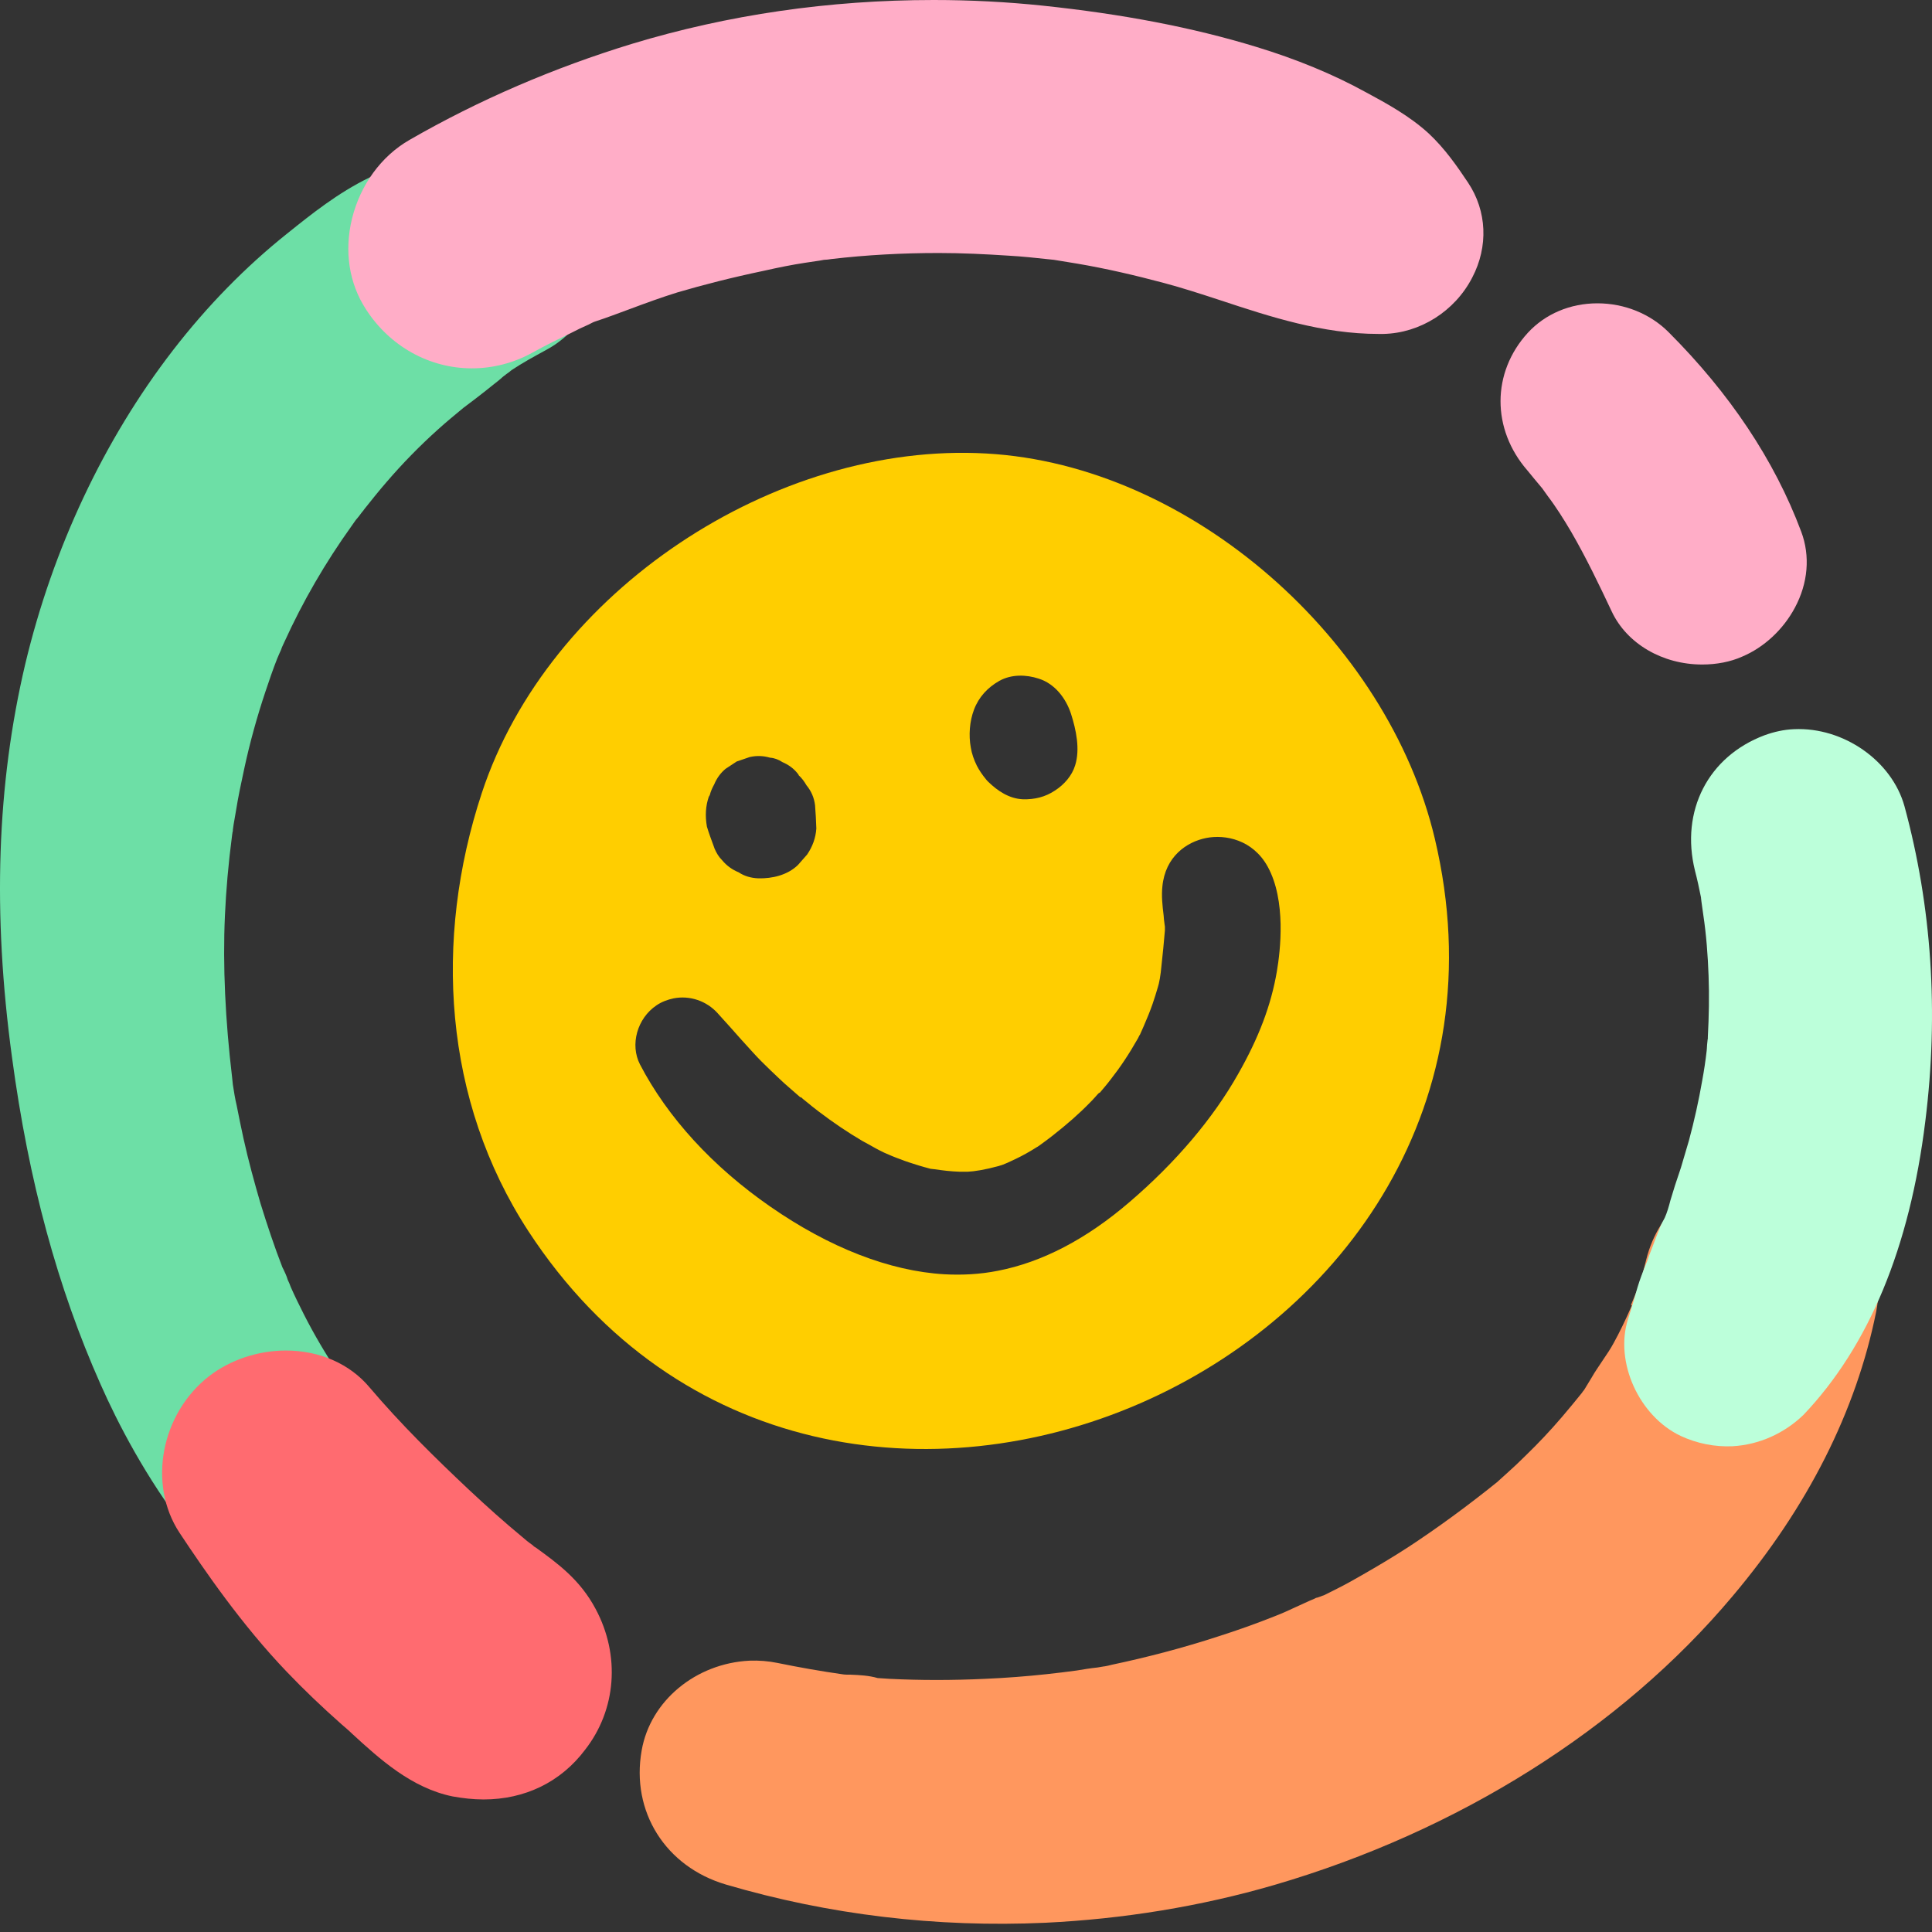     <svg width="64" height="64" viewBox="0 0 64 64" fill="none" xmlns="http://www.w3.org/2000/svg">
      <rect x="0" y="0" width="64" height="64" fill="#333333" stroke="none"/>
      <g style="mix-blend-mode: multiply;">
        <path
          d="M47.53 27.781C45.975 21.218 39.461 15.401 32.674 15.023C25.676 14.623 18.164 19.577 15.958 26.277C14.361 31.126 14.686 36.459 17.502 40.782C27.357 55.876 51.67 45.242 47.53 27.781ZM32.264 23.511C32.422 23.09 32.716 22.775 33.105 22.554C33.504 22.333 33.987 22.343 34.407 22.48C34.943 22.648 35.311 23.132 35.479 23.648C35.647 24.174 35.784 24.815 35.616 25.352C35.511 25.699 35.248 25.993 34.954 26.183C34.628 26.403 34.271 26.488 33.882 26.477C33.43 26.456 33.052 26.204 32.737 25.898C32.705 25.867 32.674 25.835 32.653 25.804C32.548 25.678 32.432 25.509 32.358 25.362C32.264 25.173 32.19 24.962 32.159 24.763C32.085 24.363 32.117 23.9 32.264 23.511ZM23.48 26.393C23.491 26.372 23.501 26.361 23.512 26.34C23.543 26.214 23.596 26.098 23.659 25.983C23.743 25.783 23.869 25.604 24.037 25.467L24.405 25.225C24.552 25.173 24.689 25.131 24.836 25.078C25.067 25.026 25.288 25.036 25.508 25.099C25.655 25.11 25.792 25.162 25.918 25.246C26.117 25.331 26.296 25.457 26.433 25.636C26.443 25.646 26.454 25.657 26.454 25.678C26.559 25.772 26.643 25.888 26.716 26.014C26.874 26.204 26.969 26.424 27 26.677C27.021 26.929 27.032 27.182 27.042 27.445C27.021 27.76 26.916 28.044 26.738 28.307C26.632 28.423 26.538 28.539 26.433 28.654C26.086 28.991 25.582 29.107 25.119 29.096C24.878 29.086 24.657 29.023 24.468 28.896C24.258 28.812 24.069 28.675 23.922 28.497C23.806 28.381 23.733 28.255 23.669 28.107C23.669 28.097 23.659 28.086 23.659 28.076C23.648 28.044 23.638 28.023 23.628 27.992C23.554 27.792 23.48 27.592 23.417 27.382C23.354 27.024 23.375 26.698 23.48 26.393ZM42.298 32.178C42.109 33.293 41.699 34.376 41.016 35.575C40.186 37.048 38.946 38.51 37.423 39.814C35.994 41.045 34.523 41.813 33.052 42.097C32.474 42.212 31.875 42.244 31.287 42.212C29.469 42.107 27.473 41.329 25.519 39.972C23.606 38.647 22.114 37.016 21.2 35.26C20.864 34.608 21.106 33.735 21.747 33.303C21.915 33.188 22.114 33.114 22.314 33.072C22.85 32.967 23.407 33.156 23.775 33.566C23.911 33.714 24.037 33.861 24.174 34.008C24.416 34.282 24.668 34.566 24.92 34.839C25.119 35.06 25.33 35.27 25.54 35.47C25.561 35.491 25.655 35.575 25.75 35.67C25.865 35.775 25.981 35.891 26.107 35.996C26.244 36.112 26.38 36.238 26.517 36.354L26.527 36.343C26.548 36.354 26.59 36.396 26.59 36.396L26.601 36.406C26.674 36.459 26.737 36.522 26.811 36.575C26.906 36.659 27.011 36.732 27.116 36.817C27.599 37.185 28.082 37.511 28.566 37.795C28.587 37.805 28.681 37.858 28.776 37.91C28.944 38.005 29.112 38.1 29.291 38.184C29.459 38.258 29.627 38.331 29.805 38.394C30.015 38.478 30.226 38.542 30.425 38.605C30.551 38.647 30.688 38.678 30.835 38.72H30.846L30.94 38.731H30.951C31.224 38.773 31.497 38.805 31.791 38.815C31.875 38.815 31.97 38.815 32.054 38.815C32.275 38.805 32.621 38.752 33.084 38.626C33.273 38.573 33.462 38.478 33.64 38.394C33.882 38.279 34.124 38.142 34.355 37.995L34.376 37.984L34.481 37.91C34.617 37.816 34.733 37.721 34.859 37.627C35.343 37.248 35.752 36.89 36.109 36.522C36.13 36.501 36.204 36.427 36.278 36.343C36.32 36.291 36.372 36.238 36.414 36.196L36.425 36.206C36.54 36.07 36.677 35.912 36.803 35.744C37.108 35.355 37.391 34.934 37.696 34.397L37.748 34.292L37.759 34.282C37.801 34.187 37.843 34.092 37.885 33.998C37.99 33.756 38.095 33.503 38.179 33.261C38.242 33.072 38.305 32.883 38.358 32.693C38.379 32.62 38.4 32.546 38.41 32.472L38.421 32.42C38.442 32.283 38.463 32.146 38.473 32.01C38.516 31.61 38.557 31.221 38.589 30.821V30.695L38.578 30.621C38.568 30.569 38.568 30.506 38.557 30.453L38.547 30.327C38.505 29.99 38.473 29.675 38.505 29.37C38.599 28.37 39.314 27.887 39.955 27.76C40.585 27.634 41.499 27.813 41.993 28.707C42.613 29.832 42.413 31.505 42.298 32.178Z"
          fill="#FFCE00"
        />
      </g>
      <g style="mix-blend-mode: multiply;">
        <path
          d="M13.127 55.462C12.575 55.462 12.011 55.336 11.46 55.086C7.063 53.081 4.47 48.433 3.329 45.852C1.914 42.67 0.949 39.137 0.398 35.028C-0.254 30.242 -0.103 25.983 0.836 21.999C1.751 18.165 3.442 14.57 5.722 11.613C6.862 10.135 8.14 8.832 9.506 7.742C10.333 7.078 11.197 6.389 12.224 5.888C13.127 5.449 14.079 5.011 15.056 4.61C15.419 4.459 15.807 4.384 16.208 4.384C17.624 4.384 19.128 5.412 19.704 6.79C20.443 8.556 19.729 10.711 18.1 11.588C17.662 11.826 17.298 12.027 16.96 12.252C16.948 12.264 16.922 12.277 16.91 12.29C16.872 12.327 16.81 12.365 16.76 12.402L16.747 12.415C16.672 12.465 16.609 12.528 16.534 12.59C16.221 12.841 15.895 13.104 15.457 13.43C15.432 13.455 15.357 13.505 15.357 13.505C15.056 13.755 14.78 13.981 14.517 14.219C13.916 14.758 13.339 15.346 12.801 15.973C12.55 16.261 12.312 16.562 12.062 16.875L12.037 16.912C12.011 16.938 11.999 16.963 11.974 16.988C11.924 17.063 11.861 17.138 11.786 17.226C11.736 17.301 11.686 17.363 11.636 17.439C10.784 18.629 10.032 19.919 9.418 21.272C9.393 21.322 9.343 21.435 9.343 21.435C9.318 21.51 9.293 21.573 9.255 21.648C9.23 21.711 9.205 21.761 9.18 21.823C9.042 22.174 8.917 22.538 8.792 22.913C8.516 23.74 8.278 24.592 8.09 25.469C7.99 25.933 7.89 26.396 7.815 26.872C7.789 27.023 7.764 27.16 7.739 27.311L7.714 27.486V27.524L7.702 27.574C7.702 27.599 7.689 27.637 7.689 27.662C7.564 28.614 7.489 29.491 7.451 30.33C7.376 31.996 7.464 33.8 7.689 35.692L7.714 35.93C7.752 36.181 7.789 36.406 7.84 36.619C7.915 36.995 7.99 37.371 8.065 37.709C8.228 38.448 8.428 39.175 8.629 39.864C8.854 40.591 9.092 41.305 9.355 41.981C9.368 42.006 9.381 42.031 9.393 42.056C9.431 42.144 9.493 42.257 9.531 42.395C9.568 42.47 9.606 42.558 9.631 42.633C9.769 42.946 9.919 43.247 10.07 43.547C10.42 44.236 10.809 44.888 11.21 45.489C11.322 45.652 11.423 45.815 11.535 45.965C11.548 45.99 11.585 46.04 11.623 46.091C11.661 46.141 11.698 46.191 11.736 46.241L11.836 46.354C11.961 46.504 12.087 46.642 12.199 46.78C12.613 47.243 13.064 47.669 13.54 48.12L13.728 48.295C13.903 48.458 14.091 48.621 14.292 48.797C14.379 48.872 14.454 48.934 14.542 49.01L14.555 49.022C14.705 49.135 14.843 49.248 14.993 49.36C15.056 49.41 15.118 49.461 15.169 49.511C15.244 49.573 15.306 49.623 15.382 49.686C16.058 50.212 16.434 51.027 16.459 51.966C16.471 52.781 16.221 53.595 15.745 54.196C15.093 55.011 14.166 55.462 13.127 55.462Z"
          fill="#6DDFA6"
        />
      </g>
      <g style="mix-blend-mode: multiply;">
        <path
          d="M15.632 12.202C14.229 12.202 12.914 11.476 12.124 10.248C11.561 9.384 11.398 8.319 11.661 7.241C11.937 6.126 12.626 5.174 13.565 4.635C15.87 3.307 18.351 2.243 20.932 1.453C24.114 0.489 27.471 0 30.929 0C32.145 0 33.36 0.063 34.55 0.188C37.168 0.464 39.486 0.902 41.616 1.553C42.931 1.954 44.159 2.456 45.249 3.057C45.925 3.42 46.702 3.846 47.329 4.422C47.867 4.924 48.281 5.525 48.632 6.051C49.258 6.991 49.308 8.168 48.769 9.196C48.193 10.311 47.041 11.037 45.825 11.062C45.775 11.062 45.712 11.062 45.662 11.062C43.821 11.062 42.092 10.499 40.426 9.947C39.774 9.734 39.16 9.534 38.546 9.371C37.607 9.121 36.642 8.895 35.678 8.732C35.502 8.707 35.314 8.669 35.139 8.644L34.913 8.607L34.788 8.594C34.324 8.544 33.861 8.494 33.41 8.469C32.646 8.419 31.869 8.381 31.092 8.381C29.902 8.381 28.712 8.444 27.534 8.582C27.459 8.594 27.371 8.607 27.296 8.607L27.158 8.632C26.995 8.657 26.833 8.682 26.657 8.707C26.244 8.77 25.805 8.857 25.304 8.97C24.227 9.196 23.3 9.434 22.448 9.684C21.922 9.847 21.408 10.035 20.869 10.236C20.493 10.373 20.105 10.524 19.717 10.649C19.641 10.674 19.579 10.712 19.504 10.749C19.303 10.837 19.115 10.925 18.927 11.025C18.514 11.225 18.075 11.438 17.624 11.689C17.011 12.027 16.321 12.202 15.632 12.202Z"
          fill="#FFADC7"
        />
      </g>
      <g style="mix-blend-mode: multiply;">
        <path
          d="M56.387 22.013C55.071 22.013 53.894 21.324 53.392 20.259C52.979 19.382 52.541 18.467 52.039 17.603C51.801 17.202 51.551 16.801 51.275 16.438C51.212 16.35 51.15 16.262 51.087 16.175C50.899 15.949 50.749 15.774 50.599 15.586C49.408 14.22 49.408 12.341 50.611 11.025C51.187 10.399 52.014 10.048 52.916 10.048C53.818 10.048 54.67 10.399 55.272 11.001C57.289 13.018 58.779 15.235 59.669 17.615C59.97 18.417 59.895 19.319 59.456 20.134C59.068 20.86 58.429 21.449 57.715 21.75C57.326 21.925 56.863 22.013 56.387 22.013Z"
          fill="#FFADC7"
        />
      </g>
      <g style="mix-blend-mode: multiply;">
        <path
          d="M43.382 55.864C42.893 56.002 42.868 56.027 42.968 56.002C43.106 55.952 43.244 55.914 43.382 55.864Z"
          fill="#FF975E"
        />
      </g>
      <g style="mix-blend-mode: multiply;">
        <path
          d="M34.625 63.694C31.017 63.857 27.459 63.431 24.051 62.429C22.047 61.84 20.894 60.011 21.257 57.981C21.545 56.34 23.049 55.1 24.828 55.012C25.141 55 25.454 55.025 25.755 55.087C26.494 55.238 27.208 55.363 27.91 55.463C27.972 55.476 28.085 55.476 28.185 55.476C28.461 55.488 28.774 55.501 29.075 55.588C29.213 55.601 29.338 55.601 29.476 55.614C30.49 55.664 31.543 55.664 32.62 55.614C32.971 55.601 33.322 55.576 33.673 55.551C34.337 55.501 35.013 55.426 35.665 55.338C35.89 55.3 36.116 55.263 36.354 55.238L36.579 55.2H36.592L36.654 55.188L36.717 55.175C36.755 55.163 36.78 55.163 36.817 55.15C38.007 54.899 39.197 54.586 40.35 54.21C40.977 54.01 41.615 53.784 42.242 53.534C42.467 53.446 42.693 53.346 42.931 53.233C43.131 53.145 43.332 53.045 43.545 52.958L43.595 52.932L43.645 52.92C43.695 52.907 43.783 52.87 43.82 52.857L43.858 52.845C44.008 52.77 44.159 52.694 44.309 52.619C44.585 52.481 44.848 52.331 45.111 52.181C45.637 51.88 46.163 51.567 46.664 51.241C47.616 50.615 48.581 49.913 49.608 49.086L49.633 49.061C49.721 48.986 49.809 48.898 49.897 48.823C50.122 48.623 50.335 48.422 50.535 48.222C50.962 47.809 51.362 47.383 51.738 46.944C51.964 46.681 52.189 46.405 52.402 46.142C52.427 46.105 52.452 46.067 52.477 46.042L52.728 45.629C52.841 45.428 52.978 45.24 53.091 45.065C53.229 44.864 53.354 44.676 53.455 44.489C53.655 44.125 53.843 43.737 54.056 43.248L54.031 43.223L54.281 42.622C54.294 42.597 54.306 42.572 54.306 42.547C54.382 42.309 54.457 42.045 54.532 41.732C54.958 40.016 56.424 38.813 58.215 38.738C58.529 38.725 58.842 38.751 59.155 38.801C60.107 38.964 60.934 39.527 61.51 40.367C62.124 41.281 62.362 42.409 62.149 43.461C61.485 46.744 59.894 49.913 57.388 52.882C53.705 57.267 48.306 60.662 42.217 62.441C39.761 63.156 37.206 63.569 34.625 63.694ZM56.086 43.323C56.086 43.311 56.086 43.323 56.086 43.323H56.048H56.086Z"
          fill="#FF975E"
        />
      </g>
      <g style="mix-blend-mode: multiply;">
        <path
          d="M53.742 48.147C53.73 48.147 53.667 48.234 53.529 48.497V48.485C53.605 48.372 53.667 48.259 53.742 48.147Z"
          fill="#FF975E"
        />
      </g>
      <g style="mix-blend-mode: multiply;">
        <path
          d="M35.302 58.081C35.452 58.044 35.49 58.006 34.888 58.144C34.901 58.144 34.901 58.144 34.913 58.144C35.039 58.119 35.177 58.106 35.302 58.081Z"
          fill="#FF975E"
        />
      </g>
      <g style="mix-blend-mode: multiply;">
        <path
          d="M55.66 44.876C55.635 44.851 55.535 45.002 55.522 45.227V45.215C55.535 45.127 55.597 44.989 55.66 44.876Z"
          fill="#FF975E"
        />
      </g>
      <g style="mix-blend-mode: multiply;">
        <path
          d="M57.388 47.909C56.812 47.934 56.223 47.821 55.684 47.571C54.294 46.919 53.479 45.115 53.93 43.699C53.993 43.511 54.043 43.324 54.106 43.123C54.156 42.96 54.194 42.81 54.244 42.647C54.319 42.396 54.407 42.171 54.494 41.945C54.544 41.833 54.594 41.707 54.632 41.582L54.72 41.357C54.807 41.119 54.895 40.893 54.983 40.68L54.995 40.642C55.033 40.555 55.083 40.455 55.146 40.342C55.221 40.179 55.283 39.966 55.334 39.766C55.384 39.603 55.434 39.44 55.484 39.277L55.559 39.051C55.597 38.926 55.647 38.801 55.684 38.676C55.772 38.387 55.86 38.087 55.947 37.786C56.123 37.135 56.273 36.458 56.386 35.807C56.449 35.468 56.499 35.13 56.536 34.804C56.536 34.779 56.549 34.692 56.549 34.616C56.561 34.529 56.561 34.454 56.574 34.404V34.353C56.611 33.664 56.624 32.988 56.599 32.324C56.574 31.647 56.524 30.971 56.424 30.307C56.398 30.156 56.386 30.006 56.361 29.856L56.348 29.743V29.73C56.286 29.417 56.223 29.129 56.148 28.841C55.659 26.861 56.586 25.057 58.453 24.356C58.766 24.243 59.092 24.168 59.43 24.155C61.072 24.08 62.675 25.208 63.089 26.711C63.991 30.031 64.229 33.539 63.778 37.147C63.264 41.319 61.911 44.589 59.743 46.869C59.105 47.483 58.278 47.859 57.388 47.909Z"
          fill="#BCFFDA"
        />
      </g>
      <g style="mix-blend-mode: multiply;">
        <path
          d="M16.021 59.609C15.683 59.609 15.344 59.572 14.994 59.509C13.64 59.233 12.588 58.281 11.661 57.429C11.548 57.317 11.423 57.216 11.31 57.116C10.659 56.54 10.057 55.964 9.506 55.387C8.003 53.821 6.763 52.005 5.948 50.777C4.883 49.161 5.334 46.818 6.938 45.578C7.627 45.051 8.542 44.738 9.469 44.738C10.584 44.738 11.586 45.177 12.237 45.953C13.29 47.194 14.43 48.309 15.52 49.336C16.134 49.912 16.71 50.426 17.286 50.902C17.399 51.002 17.524 51.103 17.65 51.19L17.687 51.228L17.75 51.266C18.476 51.792 19.216 52.33 19.729 53.295C20.556 54.836 20.418 56.64 19.378 57.968C18.577 59.033 17.387 59.609 16.021 59.609Z"
          fill="#FF6B70"
        />
      </g>
    </svg>
